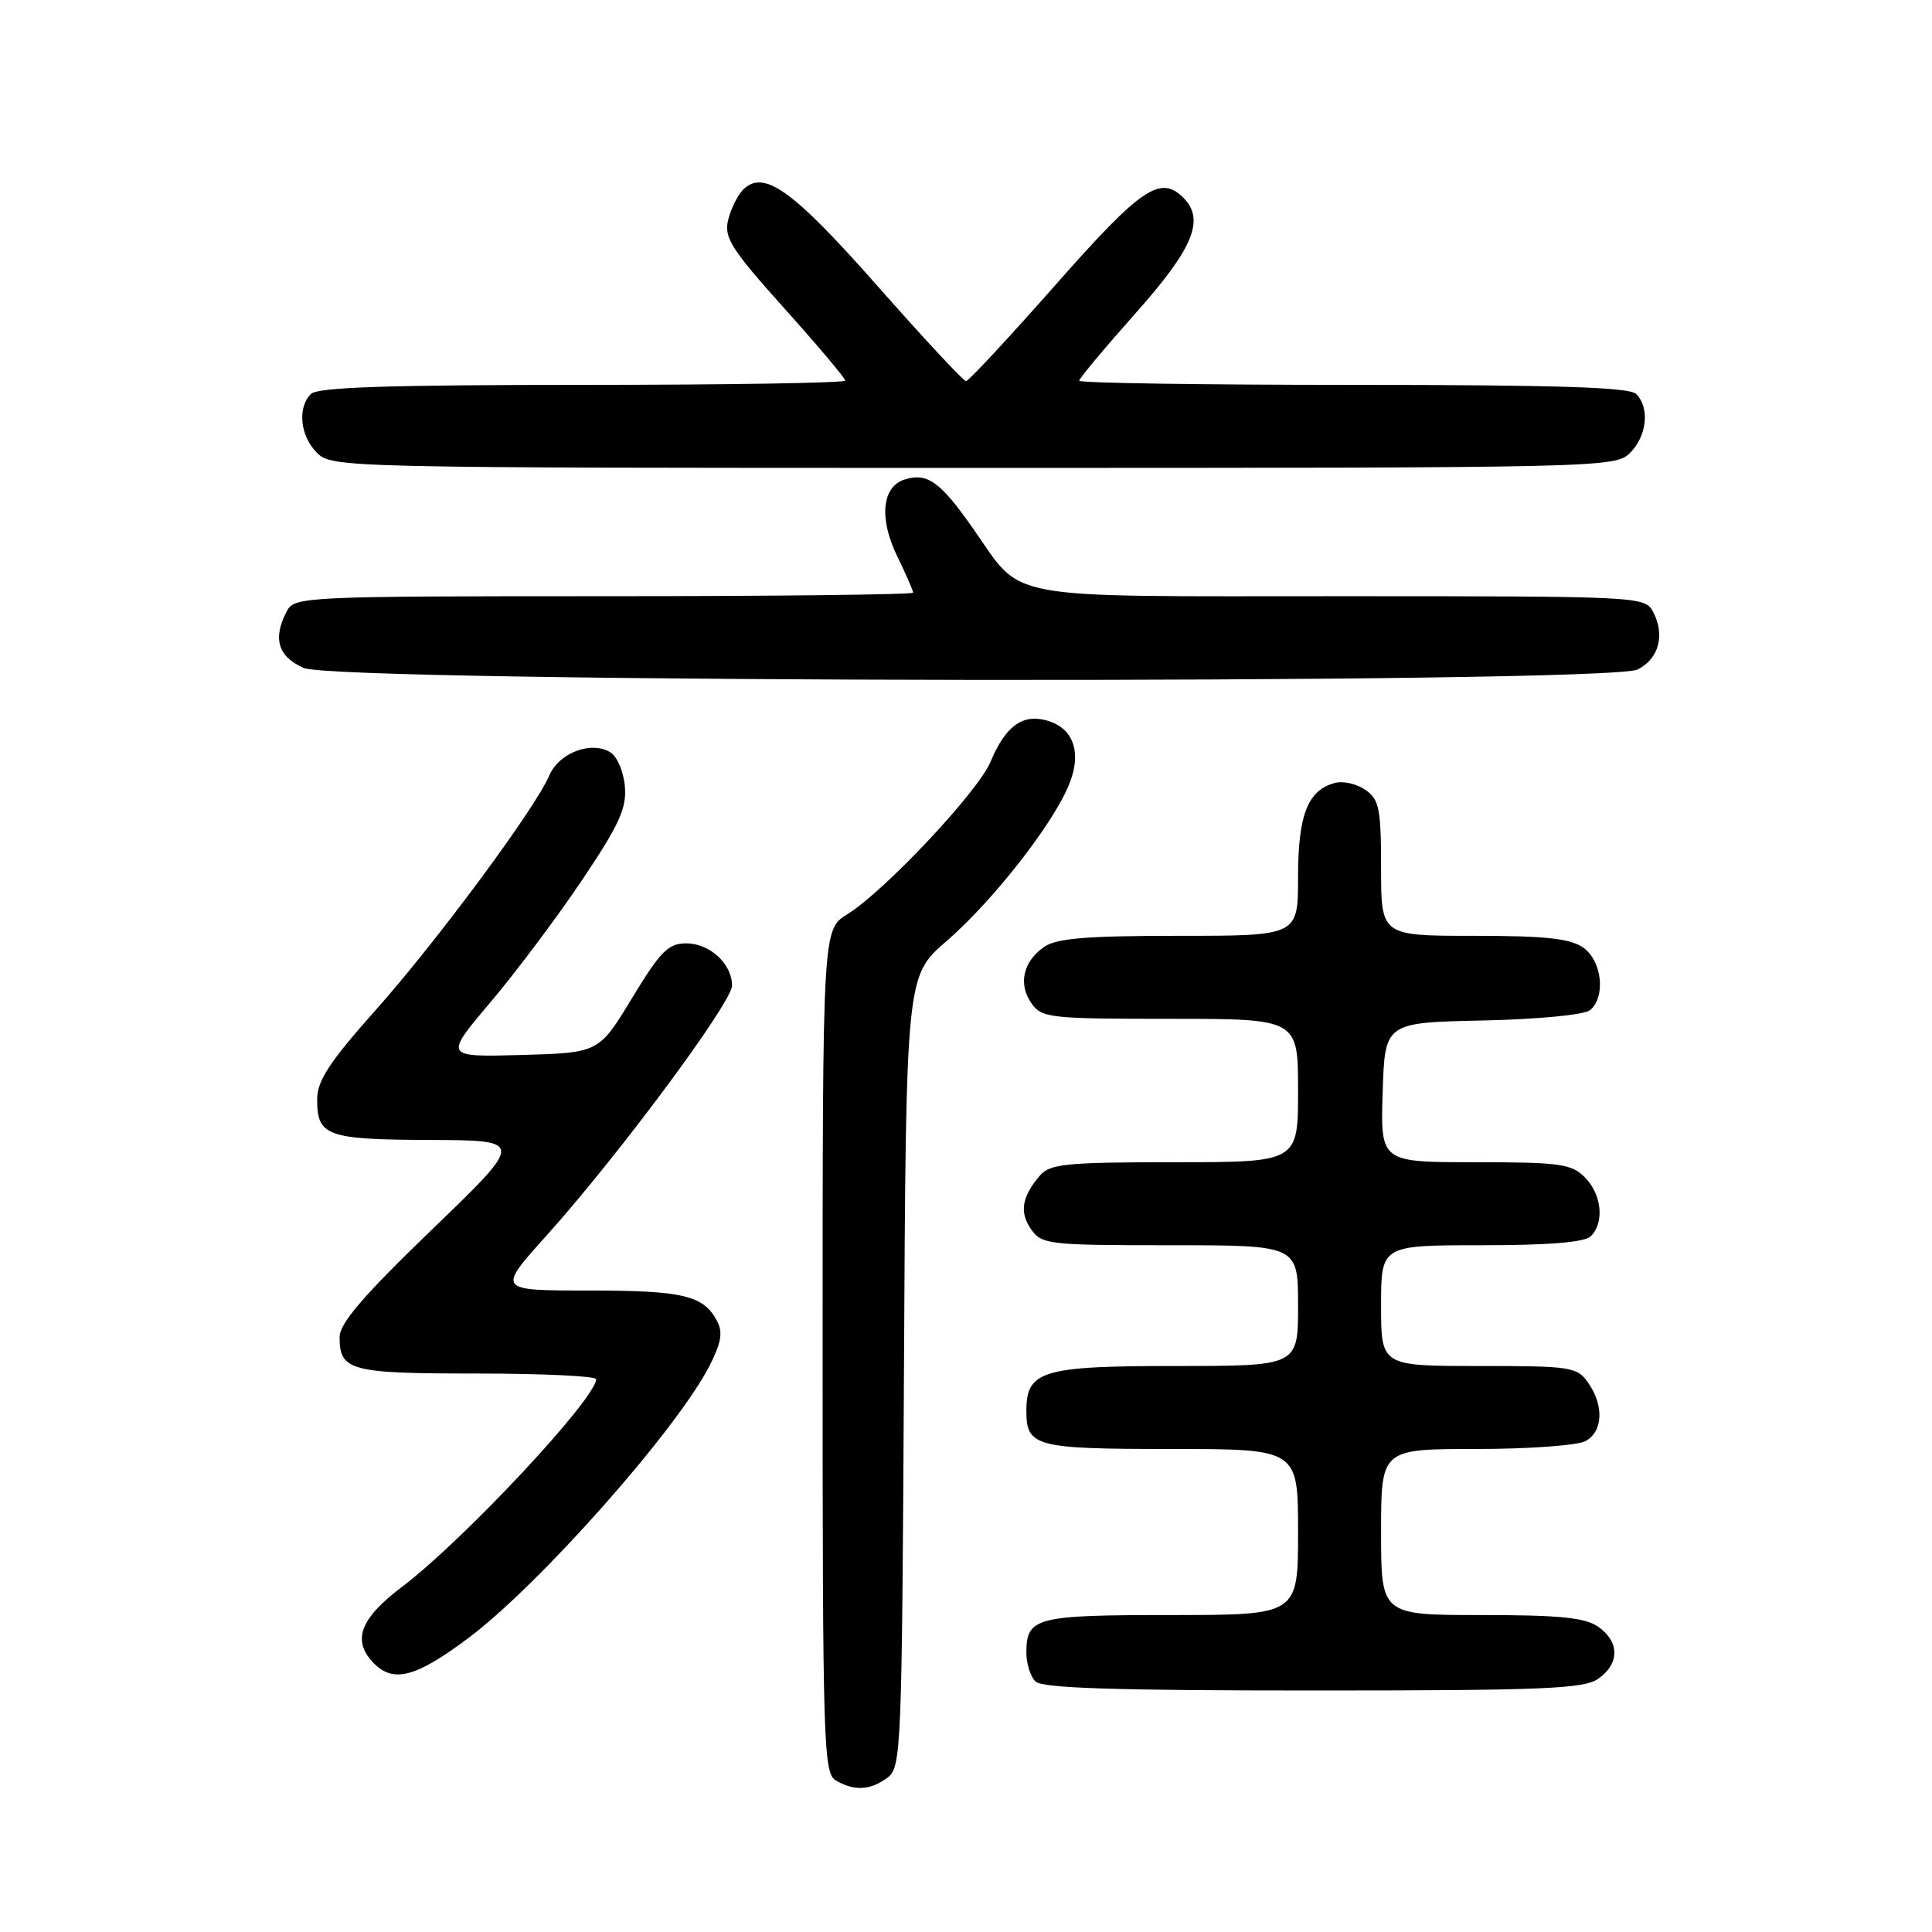 <?xml version="1.0" encoding="UTF-8" standalone="no"?>
<!DOCTYPE svg PUBLIC "-//W3C//DTD SVG 1.1//EN" "http://www.w3.org/Graphics/SVG/1.1/DTD/svg11.dtd" >
<svg xmlns="http://www.w3.org/2000/svg" xmlns:xlink="http://www.w3.org/1999/xlink" version="1.1" viewBox="0 0 256 256">
 <g >
 <path fill="currentColor"
d=" M 117.56 235.58 C 119.43 234.21 119.51 232.31 119.78 181.75 C 120.05 129.34 120.05 129.34 125.41 124.71 C 131.47 119.48 139.39 109.39 141.61 104.07 C 143.44 99.70 142.24 96.35 138.52 95.42 C 135.39 94.63 133.19 96.30 131.24 100.96 C 129.59 104.91 117.19 118.10 112.28 121.14 C 109.00 123.16 109.00 123.16 109.00 179.03 C 109.00 231.19 109.12 234.97 110.75 235.92 C 113.19 237.34 115.29 237.24 117.56 235.58 Z  M 211.78 222.44 C 214.62 220.45 214.62 217.55 211.78 215.56 C 210.04 214.34 206.68 214.00 196.28 214.00 C 183.00 214.00 183.00 214.00 183.00 203.00 C 183.00 192.00 183.00 192.00 195.57 192.00 C 202.48 192.00 209.00 191.53 210.07 190.96 C 212.40 189.72 212.57 186.26 210.44 183.22 C 208.97 181.12 208.18 181.00 195.94 181.00 C 183.00 181.00 183.00 181.00 183.00 173.00 C 183.00 165.00 183.00 165.00 196.30 165.00 C 205.31 165.00 209.99 164.61 210.80 163.80 C 212.62 161.98 212.24 158.24 210.00 156.00 C 208.21 154.21 206.67 154.00 195.46 154.00 C 182.92 154.00 182.92 154.00 183.21 144.75 C 183.50 135.50 183.50 135.50 196.44 135.22 C 203.88 135.06 209.93 134.47 210.69 133.85 C 212.80 132.09 212.28 127.31 209.78 125.56 C 208.06 124.35 204.77 124.00 195.28 124.00 C 183.00 124.00 183.00 124.00 183.00 115.06 C 183.00 107.15 182.76 105.95 180.94 104.67 C 179.80 103.87 177.99 103.45 176.90 103.74 C 173.29 104.68 172.00 107.96 172.00 116.22 C 172.00 124.00 172.00 124.00 156.22 124.00 C 143.96 124.00 139.98 124.33 138.35 125.47 C 135.56 127.42 134.89 130.40 136.67 132.94 C 138.03 134.88 139.07 135.00 155.06 135.00 C 172.00 135.00 172.00 135.00 172.00 144.50 C 172.00 154.00 172.00 154.00 155.65 154.00 C 141.33 154.00 139.12 154.22 137.81 155.75 C 135.39 158.57 135.05 160.63 136.63 162.89 C 138.04 164.90 138.94 165.00 155.06 165.00 C 172.00 165.00 172.00 165.00 172.00 173.00 C 172.00 181.00 172.00 181.00 155.83 181.00 C 138.07 181.00 136.00 181.62 136.00 186.95 C 136.00 191.69 137.17 192.00 155.20 192.00 C 172.00 192.00 172.00 192.00 172.00 203.00 C 172.00 214.00 172.00 214.00 155.20 214.00 C 137.20 214.00 136.00 214.31 136.00 219.00 C 136.00 220.43 136.54 222.14 137.20 222.80 C 138.09 223.69 147.64 224.00 173.98 224.00 C 204.56 224.00 209.87 223.78 211.78 222.44 Z  M 62.14 216.99 C 71.54 209.93 89.73 189.37 94.03 180.95 C 95.58 177.89 95.81 176.52 95.00 175.01 C 93.20 171.64 90.50 171.00 78.00 171.00 C 65.87 171.00 65.87 171.00 72.39 163.75 C 81.92 153.15 97.00 132.83 97.00 130.59 C 97.00 127.71 94.05 125.00 90.92 125.00 C 88.55 125.00 87.51 126.05 83.75 132.25 C 79.36 139.50 79.36 139.50 69.10 139.79 C 58.84 140.07 58.84 140.07 65.00 132.79 C 68.39 128.78 73.85 121.50 77.13 116.61 C 82.05 109.29 83.05 107.09 82.80 104.21 C 82.64 102.28 81.78 100.25 80.90 99.70 C 78.37 98.12 74.06 99.74 72.77 102.78 C 70.89 107.18 57.83 124.81 49.64 134.00 C 43.76 140.59 42.05 143.19 42.03 145.55 C 41.98 150.54 43.22 151.00 56.95 151.05 C 69.50 151.10 69.50 151.10 57.25 162.91 C 48.16 171.67 45.00 175.35 45.00 177.16 C 45.00 181.64 46.37 182.00 63.20 182.00 C 71.89 182.00 79.00 182.34 78.99 182.75 C 78.96 185.34 61.39 204.13 53.25 210.28 C 47.66 214.50 46.59 217.45 49.57 220.43 C 52.18 223.04 55.18 222.22 62.14 216.99 Z  M 217.00 88.71 C 219.82 87.29 220.66 84.11 219.03 81.05 C 217.95 79.03 217.24 79.00 177.69 79.00 C 132.02 79.00 135.71 79.68 128.95 70.05 C 124.57 63.80 122.87 62.59 119.86 63.54 C 116.87 64.49 116.45 68.69 118.86 73.65 C 120.04 76.07 121.00 78.27 121.00 78.53 C 121.00 78.79 102.57 79.00 80.04 79.00 C 40.56 79.00 39.03 79.07 38.04 80.93 C 36.09 84.56 36.81 87.01 40.25 88.51 C 44.80 90.49 213.10 90.68 217.00 88.71 Z  M 216.00 60.00 C 218.24 57.76 218.62 54.02 216.80 52.20 C 215.91 51.31 206.20 51.00 179.30 51.00 C 159.34 51.00 143.00 50.75 143.00 50.45 C 143.00 50.15 146.38 46.10 150.50 41.47 C 158.13 32.89 159.70 29.10 156.80 26.20 C 153.75 23.15 151.19 24.90 139.86 37.75 C 133.67 44.76 128.34 50.50 128.00 50.50 C 127.66 50.50 122.38 44.82 116.25 37.87 C 104.95 25.07 101.16 22.37 98.41 25.19 C 97.71 25.91 96.84 27.70 96.48 29.16 C 95.91 31.47 96.89 33.01 103.91 40.84 C 108.36 45.80 112.00 50.12 112.00 50.43 C 112.00 50.74 96.34 51.00 77.20 51.00 C 51.47 51.00 42.09 51.31 41.20 52.20 C 39.38 54.02 39.76 57.76 42.00 60.00 C 43.97 61.97 45.33 62.00 129.00 62.00 C 212.67 62.00 214.03 61.97 216.00 60.00 Z "/>
</g>
</svg>